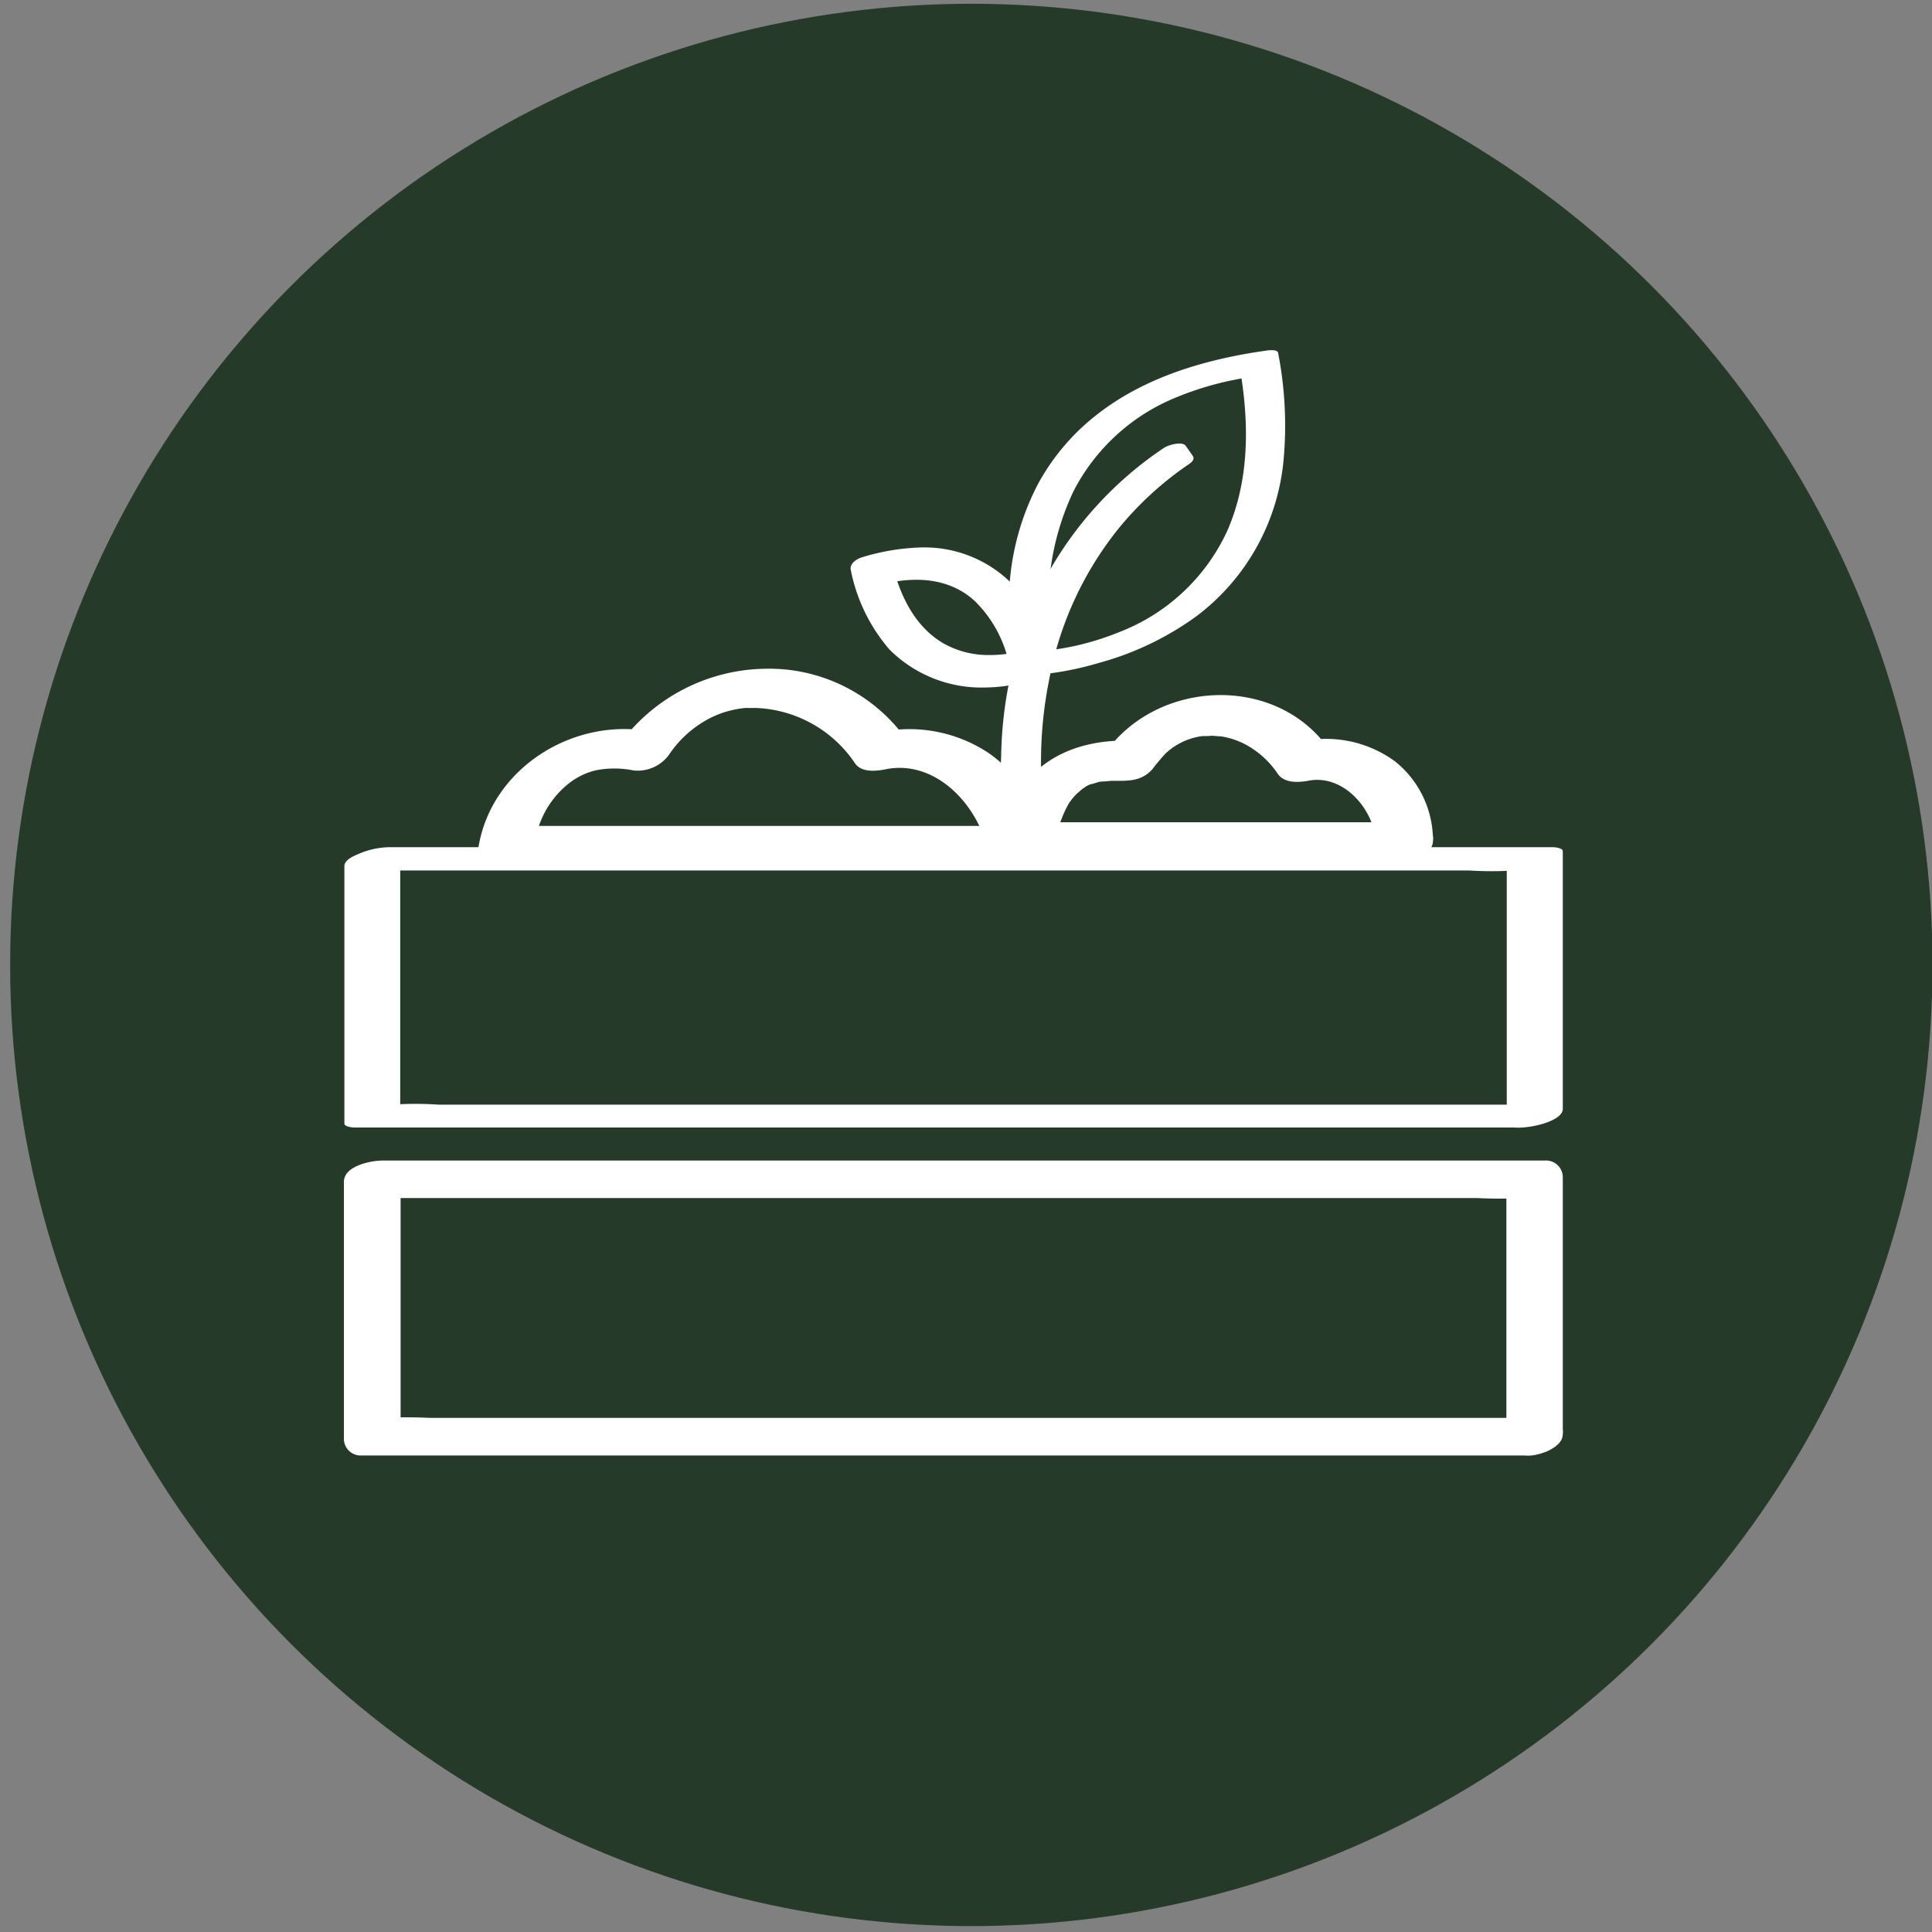 <svg xmlns="http://www.w3.org/2000/svg" viewBox="0 0 200 200"><rect x="0" y="0" width="200" height="200" fill="#808080" stroke="none"/><defs><style>.cls-1{fill:#263a29;}.cls-2{fill:#fff;}</style></defs><g id="fond"><circle class="cls-1" cx="100.55" cy="99.89" r="99.5"/></g><g id="Layer_1" data-name="Layer 1"><path class="cls-2" d="M159.91,146.78H44.53a46.44,46.44,0,0,0-4.72,0H39.6l1.87,1.67V121.81l-4,2.21H152.89a46.25,46.25,0,0,0,4.71,0h.21l-1.87-1.67V149c0,1.39,1.44,1.78,2.61,1.67,1-.09,3.23-.85,3.23-2.21V121.81a1.74,1.74,0,0,0-1.87-1.67H54.36c-4.85,0-9.7,0-14.55,0H39.6c-1.14,0-4,.52-4,2.21V149a1.74,1.74,0,0,0,1.87,1.67H157.81c1.36,0,3.1-.37,3.79-1.7S161.07,146.78,159.91,146.78Z"/><path class="cls-2" d="M160.74,114.35H45.36a35.4,35.4,0,0,0-4.72,0,1.47,1.47,0,0,1-.21,0l1,.41V88.11l-4.78,2H152.06a37,37,0,0,0,4.71,0,1.47,1.47,0,0,1,.21,0l-1-.41v26.64c0,.94,5.8.12,5.8-1.55V88.11c0-.34-.89-.41-1-.41H55.19c-4.85,0-9.7,0-14.55,0h-.21a8.28,8.28,0,0,0-3.22.66c-.51.22-1.56.61-1.56,1.31v26.64c0,.34.89.41,1,.41H142.22c4.85,0,9.7,0,14.55,0H157a7.65,7.65,0,0,0,4.1-1.1C161.94,115.06,161.92,114.35,160.74,114.35Z"/><path class="cls-2" d="M148.34,87a10.46,10.46,0,0,0-3.9-8.16,12.07,12.07,0,0,0-10.05-2l3.18.72c-5.48-7.82-17.81-7.25-23.18.41l3.43-1.25c-4.25-.31-8.67.72-11.51,4.1a13.34,13.34,0,0,0-2.83,6.65c-.22,1.5,1.6,1.91,2.68,1.91h39c1.26,0,3-1,3.19-2.35.17-1.52-1.54-1.91-2.68-1.91h-39L109.35,87c.05-.33.11-.65.18-1,0-.15.07-.3.1-.45.14-.6-.06.13.07-.25s.3-.82.48-1.22.24-.48.36-.72.38-.62.1-.19a7.8,7.8,0,0,1,1-1.18c-.43.43.28-.22.37-.29l.4-.28c-.29.17-.29.17,0,0s.47-.23.71-.32c-.63.25.46-.11.59-.14.61-.14-.19,0,.42-.06.28,0,.8-.07,1-.07,1.57,0,3,.11,4.17-1.21A20.67,20.67,0,0,1,120.66,78a6.84,6.84,0,0,1,3.8-1.8c.38,0,.77,0,1.15-.06-.75,0,.7.08.86.1a8.14,8.14,0,0,1,2.15.67,9.29,9.29,0,0,1,3.65,3.19c.69,1,2.16.91,3.18.72,3.7-.72,6.94,3.11,7,6.64,0,1.43,1.39,2,2.68,1.91C146.25,89.28,148.38,88.43,148.34,87Z"/><path class="cls-2" d="M108.1,86.75A14.15,14.15,0,0,0,102.41,78a14.8,14.8,0,0,0-11.76-2.1l3.17.64a17.45,17.45,0,0,0-14.67-7.31A19,19,0,0,0,63.81,77.5l3.79-1.73c-8.1-1.65-16.76,3.69-18.08,12-.24,1.48,1.62,1.77,2.64,1.77h52.76c1.22,0,3-.93,3.21-2.27s-1.58-1.77-2.64-1.77H52.73l2.64,1.77a9.56,9.56,0,0,1,3.5-6.16,7.29,7.29,0,0,1,2.77-1.36,9.89,9.89,0,0,1,3.9,0,4,4,0,0,0,3.79-1.73,11.34,11.34,0,0,1,4-3.59,9.81,9.81,0,0,1,2.56-.94,8.83,8.83,0,0,1,1.28-.2l.77,0c.12,0,1,0,.35,0A12.94,12.94,0,0,1,88.5,79c.66,1,2.2.83,3.16.64,5.3-1.08,9.71,3.87,10.65,8.63C102.81,90.85,108.62,89.37,108.1,86.75Z"/><path class="cls-2" d="M102.12,70.13a12.62,12.62,0,0,1-6-1.4C93,67,90.78,63.82,89.62,59.23l-.14-.59.58-.16c4.54-1.3,8.37-1,11.38,1a12.78,12.78,0,0,1,4.68,5.82,15.52,15.52,0,0,1,1,3.48l.07.5-.48.17a14.9,14.9,0,0,1-3.42.66C102.92,70.11,102.52,70.13,102.12,70.13ZM91,59.51c1.1,3.92,3,6.65,5.77,8.12a13,13,0,0,0,9.07.77c-.34-1.47-1.56-5.64-5.07-7.91C98.19,58.84,94.91,58.51,91,59.51Z"/><path class="cls-2" d="M102.25,69.09a10.56,10.56,0,0,1-7.87-3.48,17.25,17.25,0,0,1-3.46-7.36l-1.19,1.36c2.89-.82,5.91-1.31,8.8-.24a11.46,11.46,0,0,1,6.36,6.84,15.77,15.77,0,0,1,.9,3.43L107,68.28a14,14,0,0,1-4.73.81c-.62,0-1.52.48-1.6,1.16s.78.92,1.33.92a17,17,0,0,0,5.52-1c.6-.21,1.3-.61,1.19-1.36A15.71,15.71,0,0,0,105,60.68a12.76,12.76,0,0,0-9.85-4,23,23,0,0,0-5.88,1c-.56.16-1.37.66-1.19,1.36a17.88,17.88,0,0,0,4,8.2A13.48,13.48,0,0,0,102,71.17c.62,0,1.52-.48,1.6-1.16S102.8,69.1,102.25,69.09Z"/><path class="cls-2" d="M89.54,59.9c1,3.39,2.79,6.7,6,8.47a14.4,14.4,0,0,0,10.59,1c.57-.15,1.35-.66,1.19-1.36a14.09,14.09,0,0,0-4.5-7.68c-3.38-2.79-8-2.8-12-1.78-.56.14-1.37.67-1.19,1.35s1.16.72,1.71.58c3.33-.83,6.92-.7,9.57,1.74a12.73,12.73,0,0,1,3.56,6.57l1.19-1.36-.68.16-.36.07c.35-.06-.14,0-.21,0a13.07,13.07,0,0,1-2.06.15,9.43,9.43,0,0,1-4.79-1.27c-2.7-1.63-4.19-4.5-5-7.44C92.07,57.82,89.17,58.6,89.54,59.9Z"/><path class="cls-2" d="M106.64,69.33l-.12-.5a31,31,0,0,1,.35-13.61A23.26,23.26,0,0,1,110.11,48c4-6,10.86-9.64,20.23-11l.59-.09.11.6c1.6,9.17.22,16.61-4.1,22.12a24.54,24.54,0,0,1-11.57,7.9,32.23,32.23,0,0,1-8,1.7l-.25,0Zm23.27-30.95c-8.69,1.35-15,4.83-18.77,10.35a22,22,0,0,0-3.06,6.81,27.61,27.61,0,0,0-.9,6.41,30.22,30.22,0,0,0,.45,6.07A31.26,31.26,0,0,0,115,66.41a23.25,23.25,0,0,0,11-7.49C130,53.82,131.28,46.91,129.91,38.38Z"/><path class="cls-2" d="M108.09,68.94a28.37,28.37,0,0,1,1.34-17.25A22.15,22.15,0,0,1,121.38,40a37.14,37.14,0,0,1,9.31-2.38l-1.2-.25c1,6.06,1.21,12.42-1.33,18.15A22,22,0,0,1,115,67.09a28.73,28.73,0,0,1-5.24,1.32l-1,.13-.35,0c-.29,0,.26,0-.13,0s-.74,0-1.11.06a2.81,2.81,0,0,0-1.93.73c-.4.52.35.63.72.62a32.58,32.58,0,0,0,7.78-1.32,31,31,0,0,0,10.13-4.85,22.86,22.86,0,0,0,9-16.1,39.35,39.35,0,0,0-.56-11.15c-.07-.39-1-.27-1.2-.24-6.31.89-12.72,2.75-17.77,6.8a23,23,0,0,0-5.88,7,26.58,26.58,0,0,0-3,11.32,29.31,29.31,0,0,0,.67,8.25C105.37,70.48,108.28,69.75,108.09,68.94Z"/><path class="cls-2" d="M130.15,37.75c-5.64.89-11.38,2.71-15.9,6.32A22.69,22.69,0,0,0,106,58.89a30.11,30.11,0,0,0,.16,9.52c0,.3.64.3.84.29a31.71,31.71,0,0,0,16.71-6.28,21.5,21.5,0,0,0,7.84-13.81A35,35,0,0,0,131.36,38c-.12-.73-3-.08-2.9.78.87,5.47.82,11.25-1.51,16.38a20.36,20.36,0,0,1-11,10.24,28.41,28.41,0,0,1-4.83,1.5c-.54.11-1.17.23-1.75.31l-.8.11-.28,0h-.11l.85.29a27,27,0,0,1,2.11-16.78,20.71,20.71,0,0,1,10.23-9.53A32.42,32.42,0,0,1,129.67,39c.44-.07,1.56-.32,1.68-.87S130.43,37.7,130.15,37.75Z"/><path class="cls-2" d="M105.22,82.86a47.84,47.84,0,0,1,1.16-14.49,35.87,35.87,0,0,1,15.06-21.68l.7,1a35.22,35.22,0,0,0-10,10.22,35.67,35.67,0,0,0-4.52,10.73,47.33,47.33,0,0,0-1.13,14.07Z"/><path class="cls-2" d="M106.67,82.47a43.66,43.66,0,0,1,.73-12.39,36.35,36.35,0,0,1,7.72-16.51,35.43,35.43,0,0,1,7.21-6.51l-2.24.18.7,1,.47-.93a36.62,36.62,0,0,0-11.9,13,40.61,40.61,0,0,0-4.44,17.93,38.42,38.42,0,0,0,.09,4.8L106.67,82l-1.24.12c-.49,0-1.55.36-1.66.94s.88.58,1.23.55l1.24-.12c.51,0,1.73-.42,1.67-1.13a42.92,42.92,0,0,1,.7-12A35.23,35.23,0,0,1,116,54.46a34.26,34.26,0,0,1,7-6.36c.32-.22.74-.52.46-.93l-.7-1c-.37-.55-1.86-.08-2.23.17a37.89,37.89,0,0,0-12.31,13.5,42,42,0,0,0-4.58,18.43,39.71,39.71,0,0,0,.1,5C103.85,84.11,106.77,83.5,106.67,82.47Z"/></g></svg>